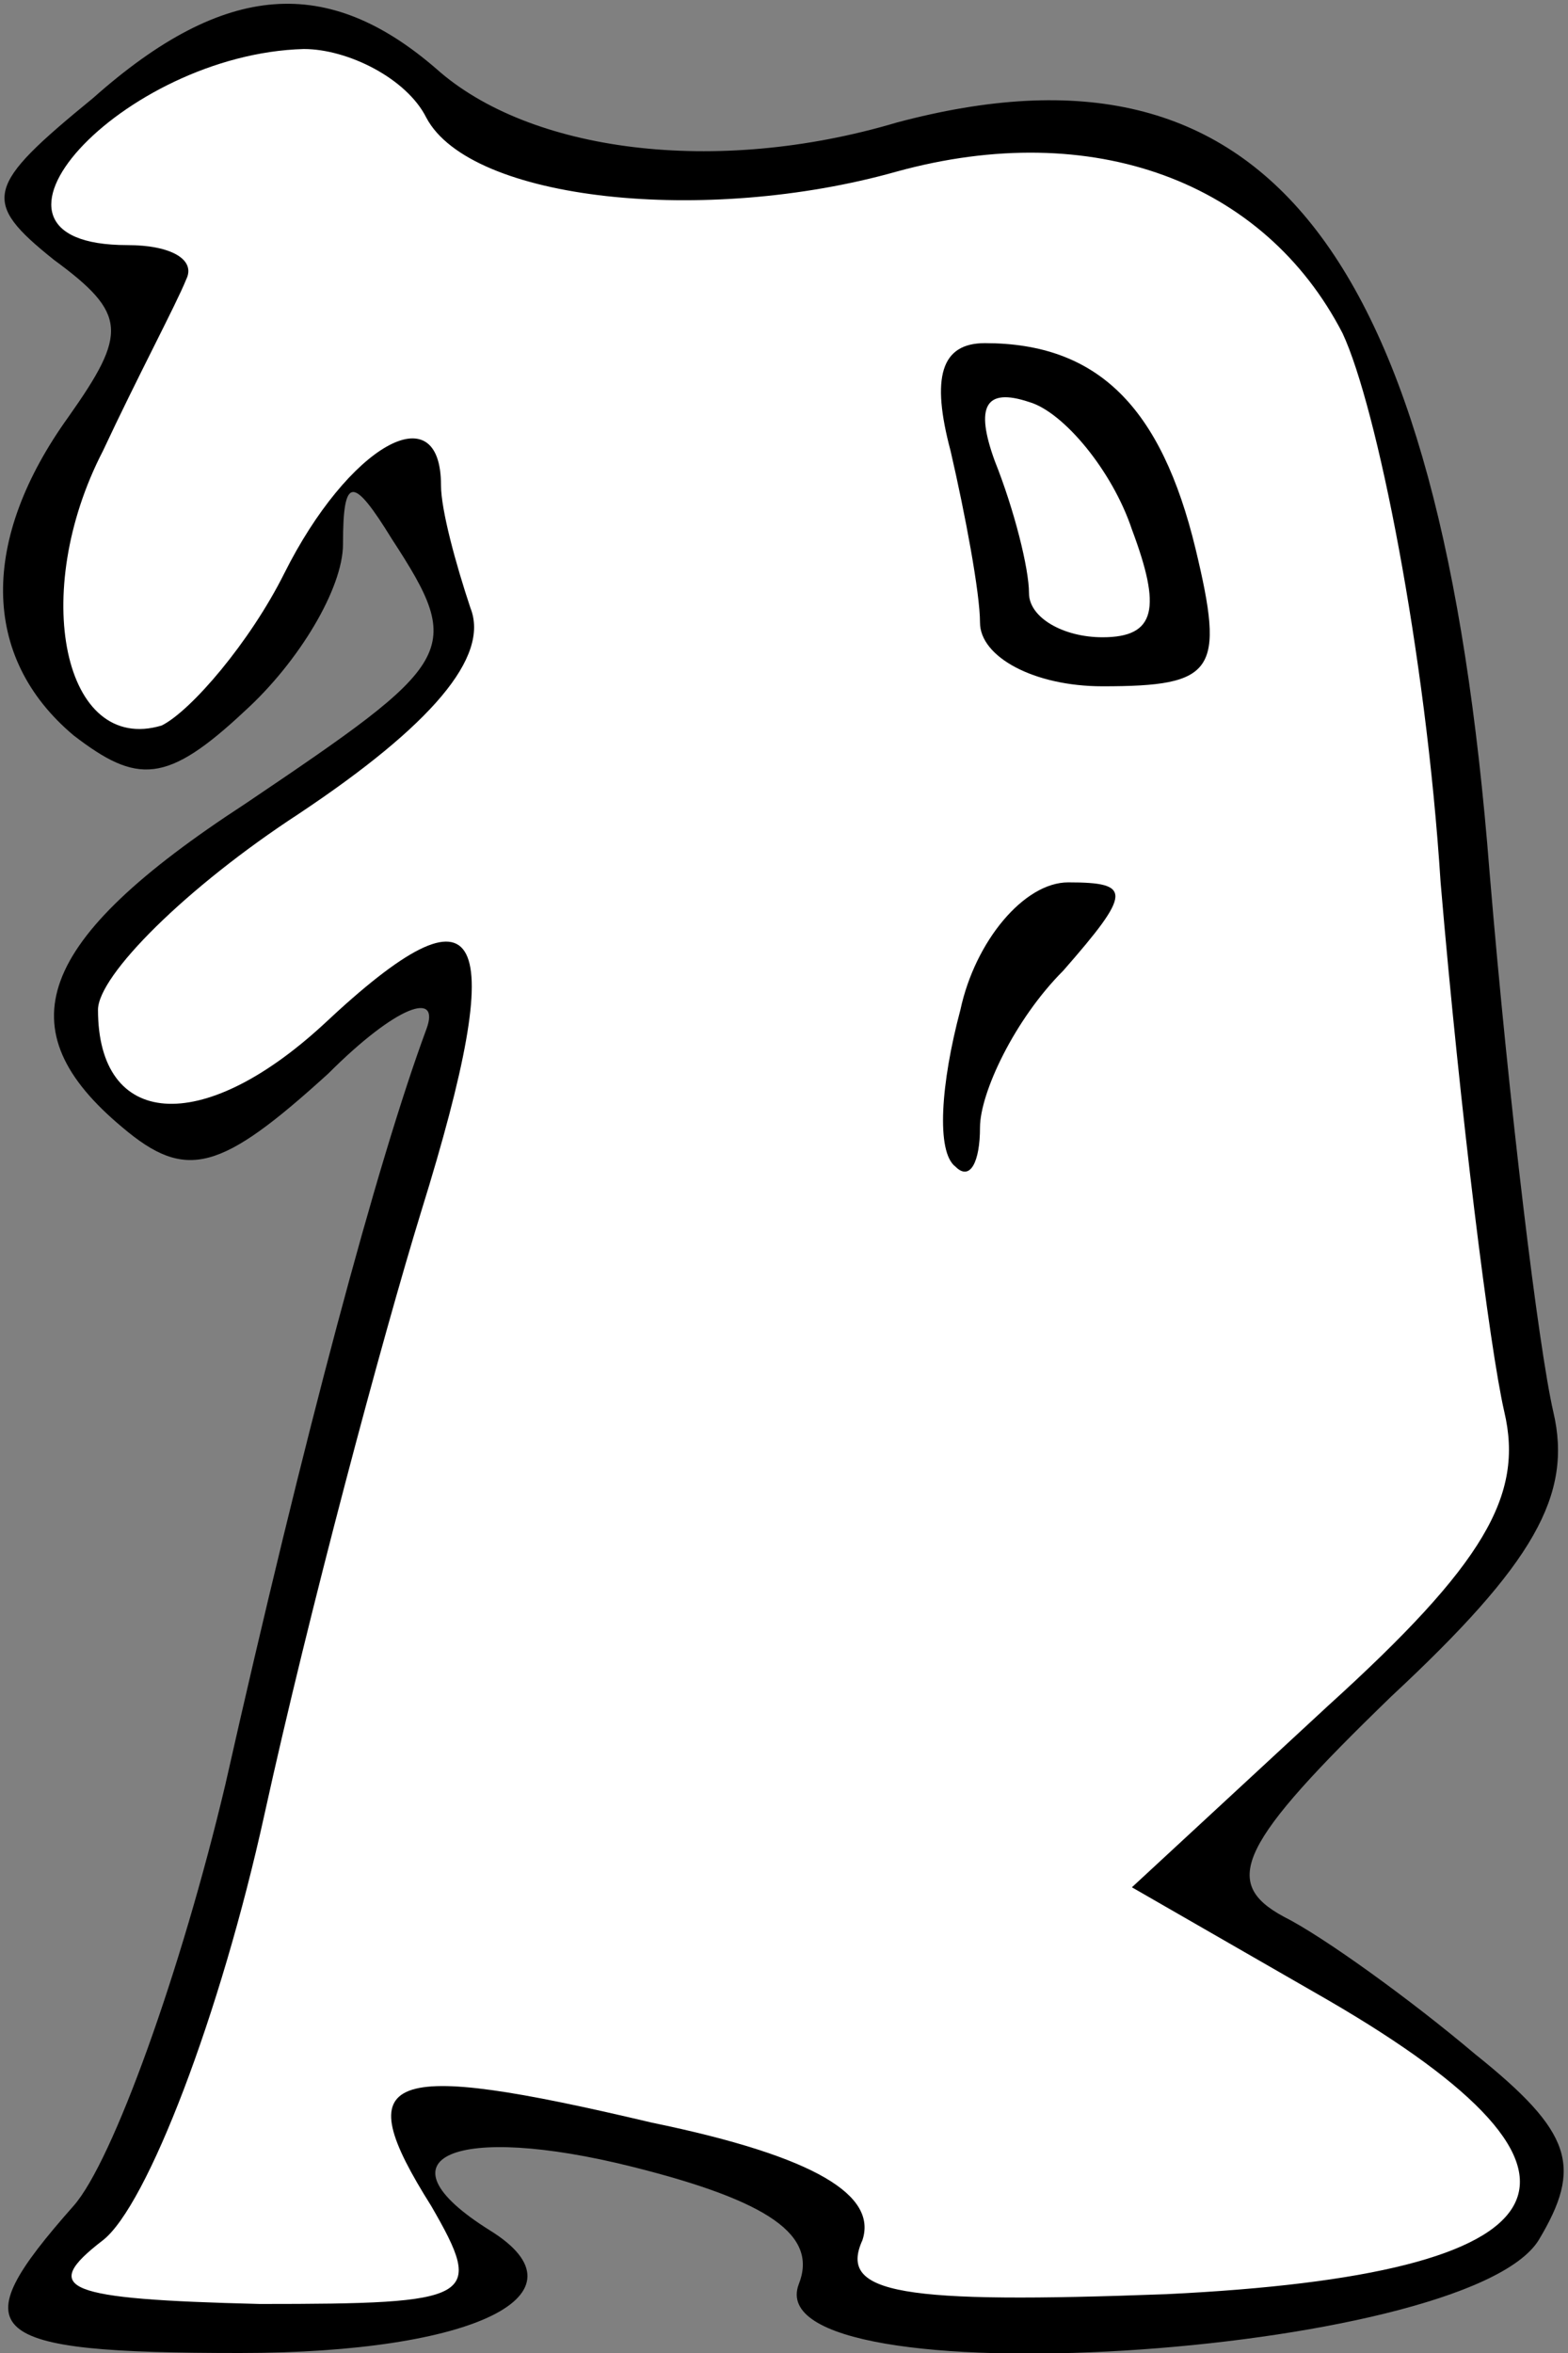 <?xml version="1.0" standalone="no"?>
<!DOCTYPE svg PUBLIC "-//W3C//DTD SVG 20010904//EN"
 "http://www.w3.org/TR/2001/REC-SVG-20010904/DTD/svg10.dtd">
<svg version="1.0" xmlns="http://www.w3.org/2000/svg"
 width="32pt" height="48pt" viewBox="0 0 32 48"
 preserveAspectRatio="xMidYMid meet">
<rect x="0" y="0" width="32" height="48" fill="#808080" stroke="none"/>
<g transform="translate(0,48) scale(0.1,-0.1)"
fill="#000000" stroke="none">
<path fill="#000000" stroke="none" d="M19 460 c-22 -18 -23 -21 -8 -33 15
-11 15 -15 3 -32 -18 -25 -18 -49 1 -65 13 -10 19 -10 35 5 11 10 20 25 20 34
0 14 2 14 10 1 15 -23 13 -25 -30 -54 -43 -28 -49 -46 -25 -66 13 -11 20 -9
42 11 14 14 23 17 20 9 -10 -27 -25 -83 -41 -154 -9 -38 -23 -77 -31 -86 -23
-26 -19 -30 34 -30 48 0 72 12 51 25 -24 15 -7 22 29 13 28 -7 38 -14 34 -24
-9 -24 136 -15 151 9 9 15 7 22 -13 38 -13 11 -31 24 -39 28 -13 7 -9 15 22
45 29 27 37 41 33 58 -3 13 -9 62 -13 110 -10 128 -46 173 -121 153 -37 -11
-75 -6 -94 11 -22 19 -43 18 -70 -6z"/>
<path fill="#ffffff" stroke="none" d="M87 456 c9 -17 57 -22 96 -11 40 11 75
-2 91 -33 7 -15 17 -65 20 -112 4 -47 10 -95 13 -108 4 -17 -4 -31 -36 -60
l-40 -37 40 -23 c62 -36 50 -56 -33 -60 -54 -2 -67 0 -62 11 3 9 -9 17 -43 24
-55 13 -62 10 -45 -17 11 -19 9 -20 -35 -20 -40 1 -45 3 -32 13 9 7 24 46 33
87 9 41 24 97 32 123 18 58 13 69 -20 38 -25 -23 -46 -21 -46 3 0 7 18 25 41
40 27 18 39 32 35 42 -3 9 -6 20 -6 25 0 19 -19 8 -32 -18 -7 -14 -19 -28 -25
-31 -20 -6 -27 27 -12 56 7 15 15 30 17 35 2 4 -3 7 -12 7 -37 0 -1 39 36 40
9 0 21 -6 25 -14z"/>
<path fill="#000000" stroke="none" d="M194 388 c3 -13 6 -29 6 -35 0 -7 11
-13 25 -13 23 0 25 3 19 28 -7 29 -20 42 -43 42 -9 0 -11 -7 -7 -22z"/>
<path fill="#ffffff" stroke="none" d="M231 372 c6 -16 5 -22 -6 -22 -8 0 -15
4 -15 9 0 5 -3 17 -7 27 -4 11 -2 15 7 12 7 -2 17 -14 21 -26z"/>
<path fill="#000000" stroke="none" d="M196 274 c-4 -15 -5 -29 -1 -32 3 -3 5
1 5 8 0 7 7 22 17 32 14 16 14 18 1 18 -9 0 -19 -12 -22 -26z"/>
</g>
</svg>
